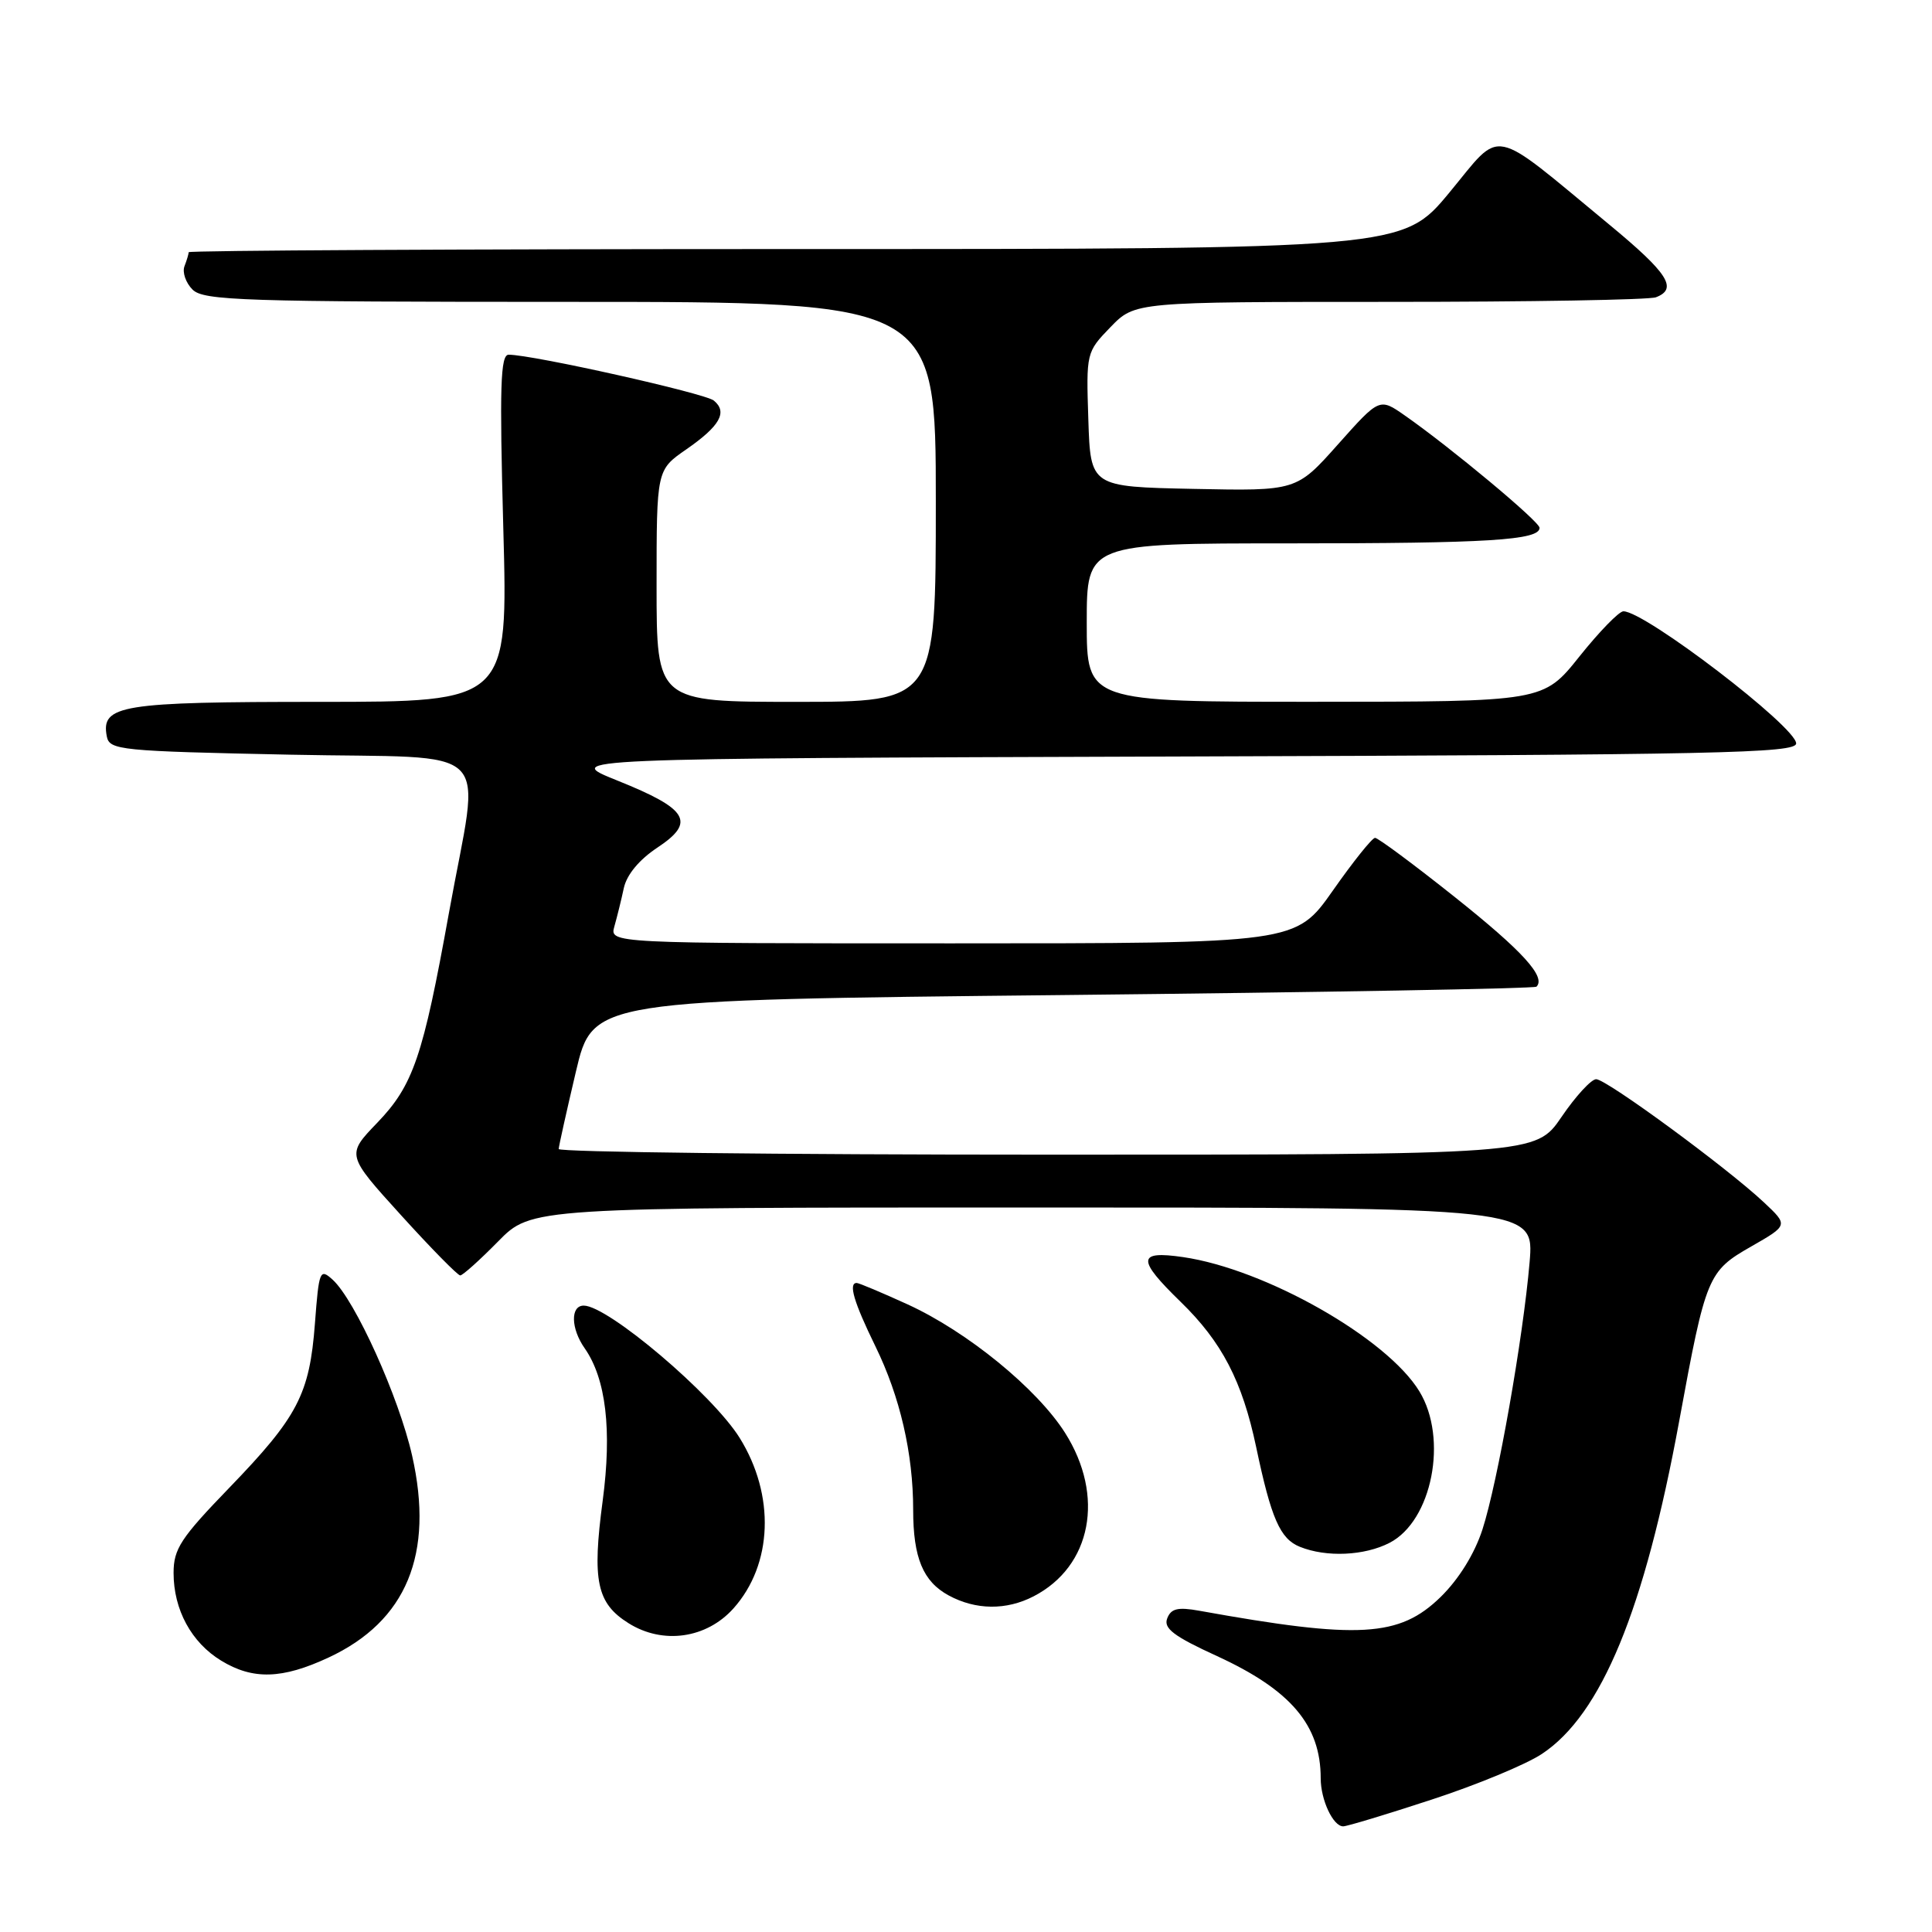 <?xml version="1.0" encoding="UTF-8" standalone="no"?>
<!DOCTYPE svg PUBLIC "-//W3C//DTD SVG 1.1//EN" "http://www.w3.org/Graphics/SVG/1.1/DTD/svg11.dtd" >
<svg xmlns="http://www.w3.org/2000/svg" xmlns:xlink="http://www.w3.org/1999/xlink" version="1.1" viewBox="0 0 256 256">
 <g >
 <path fill="currentColor"
d=" M 189.69 238.46 C 195.64 236.52 202.21 233.80 204.30 232.41 C 212.19 227.20 217.90 213.35 222.51 188.26 C 226.04 169.04 226.29 168.45 232.07 165.15 C 236.96 162.35 236.96 162.35 233.73 159.32 C 228.88 154.76 212.87 143.00 211.50 143.00 C 210.85 143.00 208.78 145.25 206.91 148.00 C 203.50 153.00 203.50 153.00 138.75 153.00 C 103.14 153.00 74.02 152.66 74.03 152.25 C 74.05 151.84 75.08 147.22 76.31 142.00 C 78.55 132.50 78.55 132.50 140.84 131.85 C 175.11 131.49 203.34 130.99 203.59 130.74 C 204.88 129.45 201.75 126.02 192.80 118.89 C 187.35 114.55 182.58 111.01 182.20 111.02 C 181.81 111.03 179.29 114.18 176.60 118.02 C 171.69 125.00 171.69 125.00 126.23 125.00 C 80.77 125.00 80.77 125.00 81.41 122.75 C 81.76 121.51 82.33 119.23 82.66 117.67 C 83.05 115.89 84.71 113.90 87.11 112.31 C 92.23 108.92 91.20 107.20 81.81 103.43 C 74.50 100.50 74.50 100.50 156.25 100.24 C 227.63 100.02 238.00 99.80 238.00 98.51 C 238.00 96.32 217.98 81.00 215.11 81.00 C 214.53 81.00 211.91 83.70 209.28 86.99 C 204.50 92.98 204.50 92.98 174.25 92.99 C 144.00 93.00 144.00 93.00 144.00 82.50 C 144.00 72.00 144.00 72.00 170.87 72.00 C 197.17 72.00 204.00 71.58 204.00 69.94 C 204.00 69.11 192.20 59.28 186.14 55.05 C 182.79 52.71 182.79 52.71 177.29 58.88 C 171.79 65.06 171.79 65.06 158.15 64.78 C 144.50 64.50 144.50 64.50 144.21 55.59 C 143.92 46.74 143.94 46.66 147.15 43.34 C 150.39 40.00 150.39 40.00 184.11 40.00 C 202.66 40.00 218.55 39.73 219.42 39.39 C 222.36 38.27 221.03 36.20 213.25 29.77 C 197.23 16.54 199.16 16.93 192.07 25.49 C 185.86 33.00 185.86 33.00 105.43 33.00 C 61.19 33.00 25.00 33.19 25.00 33.42 C 25.00 33.65 24.75 34.49 24.44 35.29 C 24.14 36.09 24.62 37.48 25.51 38.37 C 26.97 39.83 32.15 40.00 75.57 40.00 C 124.00 40.00 124.00 40.00 124.00 66.50 C 124.00 93.00 124.00 93.00 105.50 93.00 C 87.00 93.00 87.00 93.00 87.00 77.64 C 87.00 62.27 87.00 62.27 90.93 59.55 C 95.40 56.45 96.44 54.61 94.59 53.08 C 93.42 52.11 70.57 47.00 67.40 47.00 C 66.31 47.00 66.18 51.22 66.69 70.00 C 67.32 93.00 67.32 93.00 42.35 93.00 C 15.98 93.00 13.36 93.42 14.15 97.57 C 14.51 99.40 15.80 99.53 38.51 100.00 C 66.25 100.58 63.63 97.95 59.48 121.00 C 56.05 140.02 54.76 143.81 49.98 148.78 C 45.89 153.03 45.89 153.03 53.14 161.02 C 57.12 165.41 60.65 169.00 60.98 169.00 C 61.31 169.00 63.57 166.97 66.00 164.50 C 70.42 160.00 70.42 160.00 136.85 160.00 C 203.29 160.00 203.29 160.00 202.68 167.25 C 201.82 177.31 198.44 196.46 196.43 202.67 C 195.38 205.90 193.30 209.25 190.89 211.61 C 185.42 216.94 180.09 217.25 158.90 213.43 C 156.06 212.92 155.16 213.14 154.66 214.45 C 154.15 215.77 155.54 216.82 161.26 219.44 C 171.04 223.93 175.00 228.60 175.00 235.63 C 175.00 238.50 176.64 242.00 177.98 242.00 C 178.48 242.00 183.75 240.41 189.69 238.46 Z  M 43.54 219.63 C 53.87 214.82 57.55 205.92 54.61 192.89 C 52.86 185.12 47.04 172.25 44.07 169.56 C 42.39 168.04 42.26 168.34 41.73 175.36 C 41.02 184.75 39.47 187.73 30.38 197.14 C 23.94 203.80 23.00 205.24 23.00 208.43 C 23.00 213.29 25.36 217.64 29.30 220.04 C 33.51 222.61 37.39 222.50 43.54 219.63 Z  M 97.19 213.12 C 102.40 207.29 102.73 198.12 98.01 190.53 C 94.43 184.77 80.55 173.00 77.35 173.00 C 75.57 173.00 75.63 176.03 77.47 178.65 C 80.30 182.69 81.10 189.50 79.86 198.85 C 78.44 209.48 79.07 212.44 83.28 215.08 C 87.83 217.94 93.61 217.12 97.19 213.12 Z  M 136.96 211.52 C 144.64 207.55 146.43 198.22 141.12 189.85 C 137.39 183.98 128.16 176.45 120.27 172.84 C 116.85 171.28 113.81 170.00 113.52 170.00 C 112.39 170.00 113.13 172.53 115.99 178.38 C 119.26 185.06 121.00 192.59 121.00 200.07 C 121.00 206.41 122.31 209.56 125.70 211.40 C 129.29 213.35 133.35 213.39 136.96 211.52 Z  M 184.13 204.43 C 189.76 201.52 191.90 190.63 188.08 184.37 C 183.78 177.30 167.68 168.16 156.75 166.57 C 150.69 165.69 150.63 166.85 156.42 172.48 C 161.91 177.81 164.60 182.99 166.45 191.75 C 168.44 201.21 169.62 203.91 172.24 204.96 C 175.76 206.38 180.80 206.15 184.13 204.43 Z "/>
</g>
</svg>